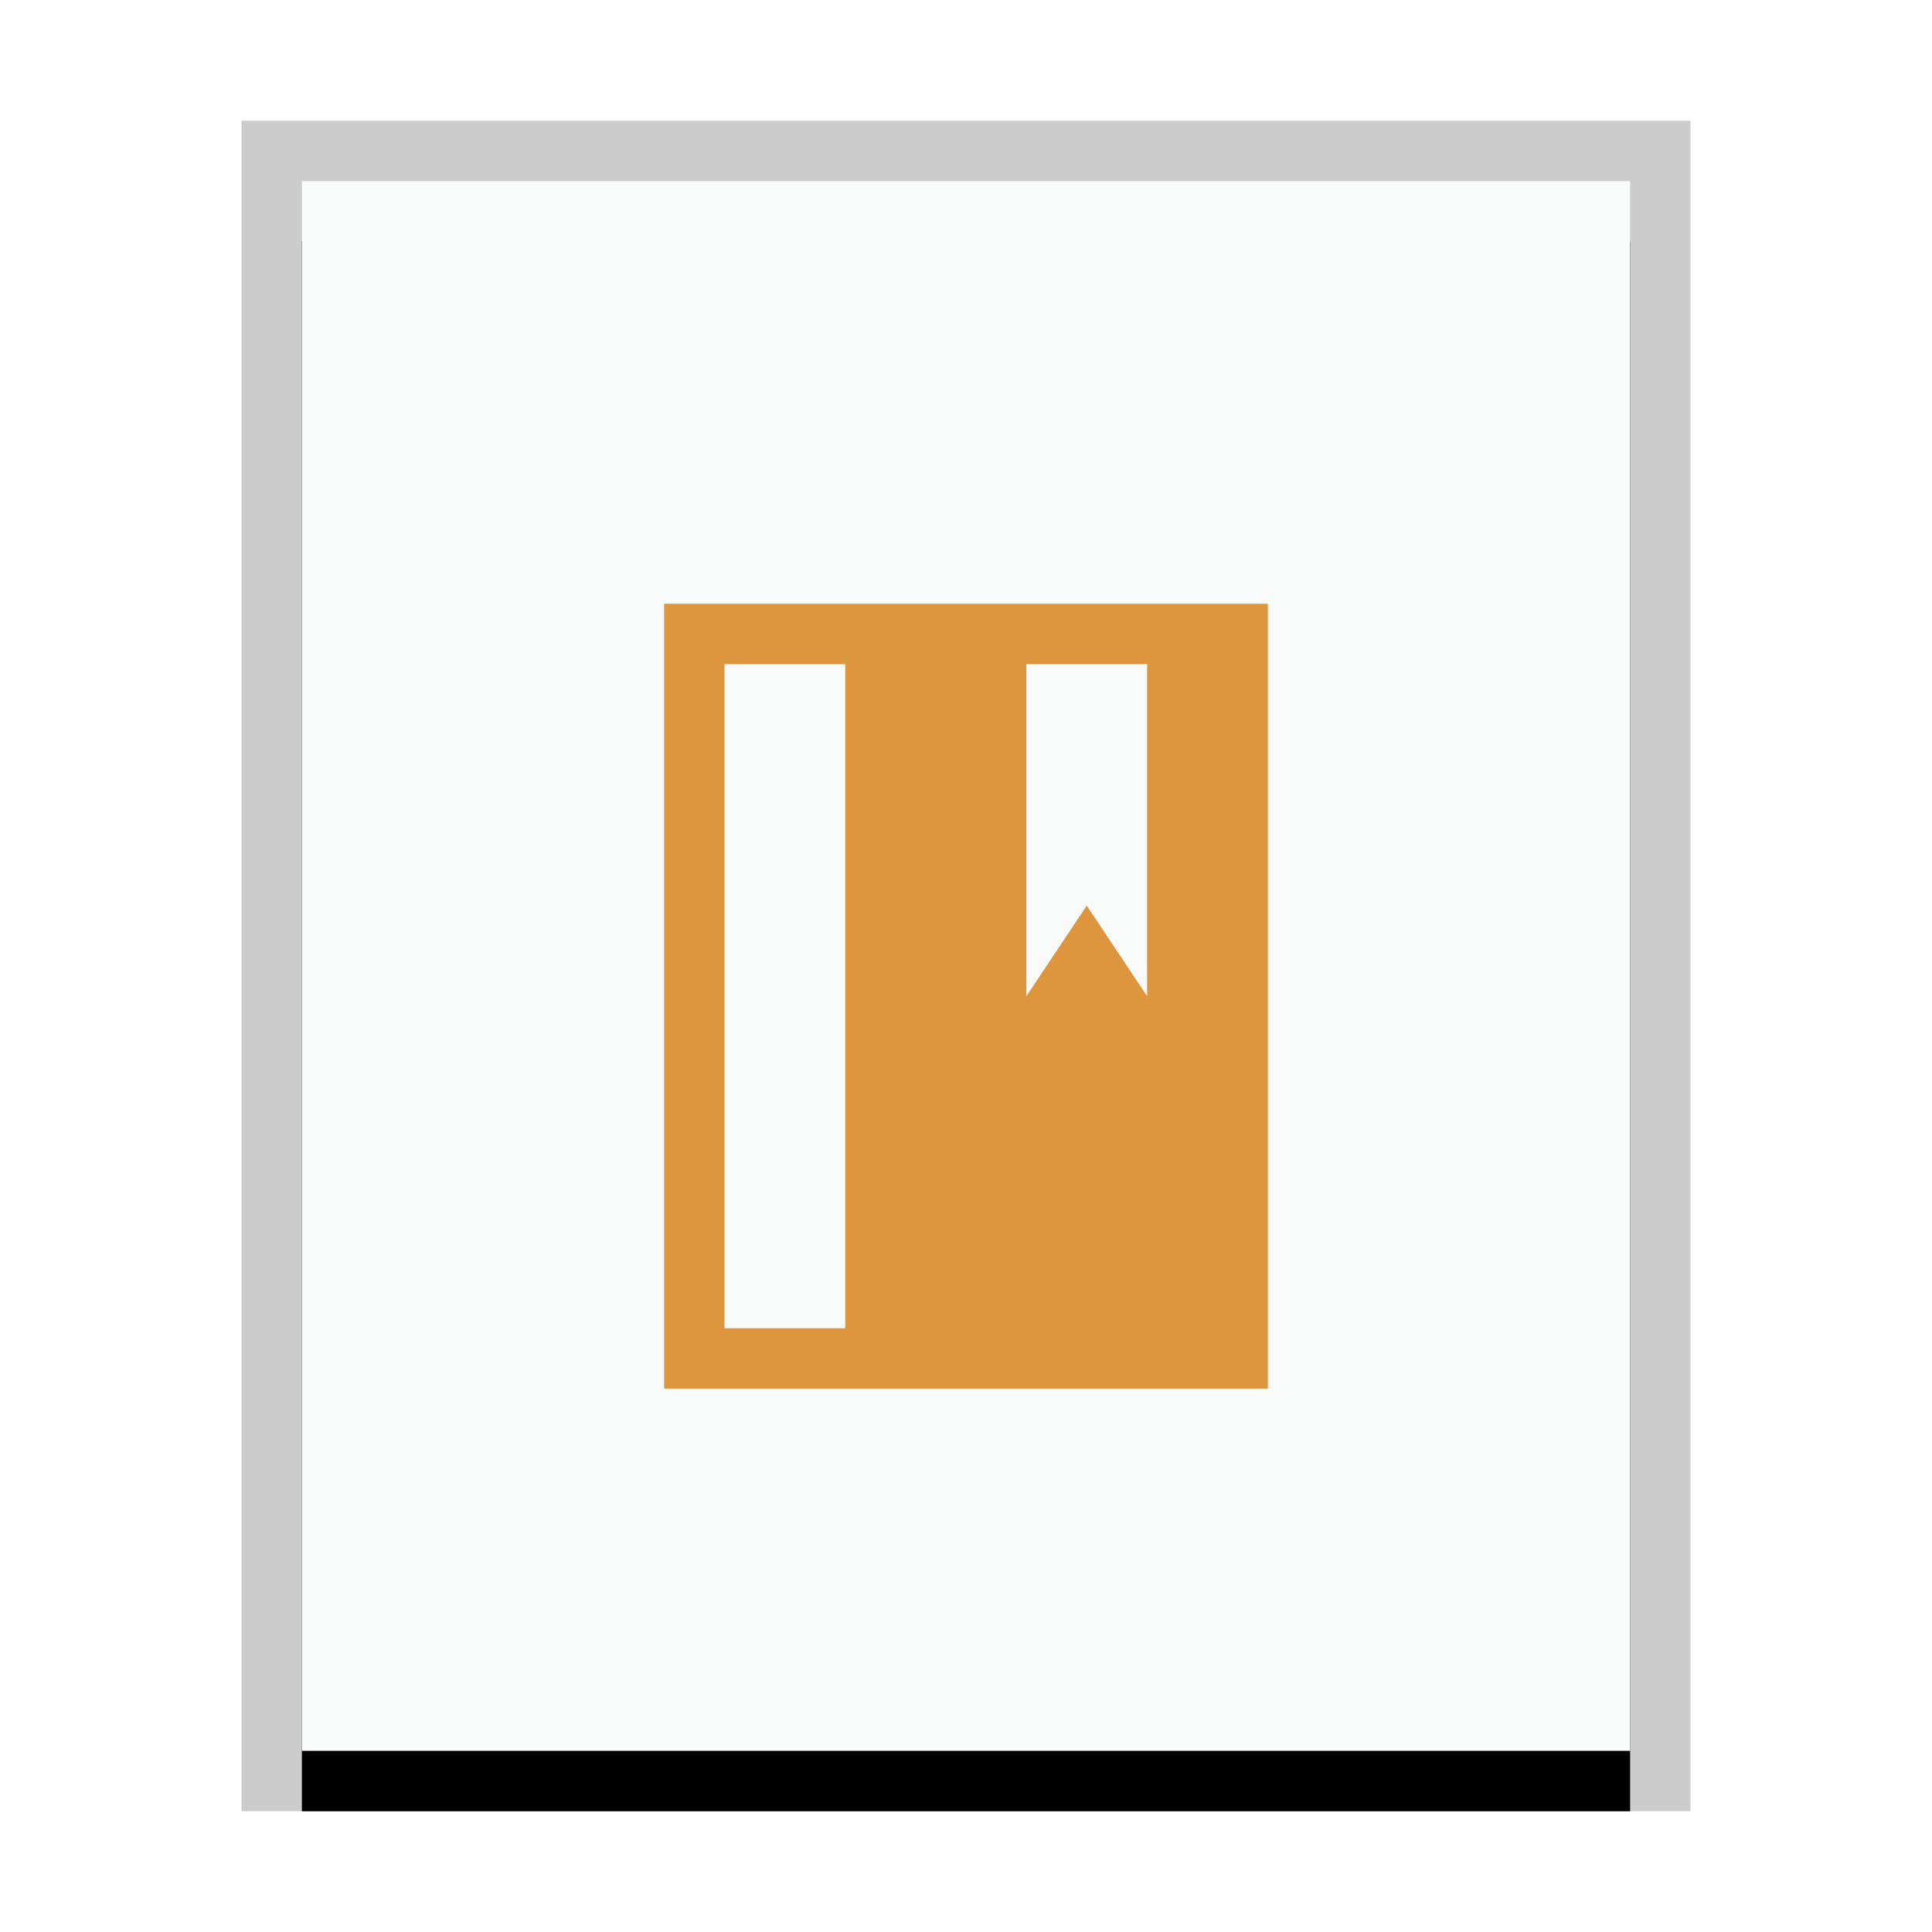 <svg xmlns="http://www.w3.org/2000/svg" xmlns:xlink="http://www.w3.org/1999/xlink" width="32" height="32" viewBox="0 0 32 32">
  <defs>
    <rect id="application-x-fictionbook-b" width="22" height="26" x="1" y="1"/>
    <filter id="application-x-fictionbook-a" width="118.2%" height="115.4%" x="-9.1%" y="-3.8%" filterUnits="objectBoundingBox">
      <feOffset dy="1" in="SourceAlpha" result="shadowOffsetOuter1"/>
      <feGaussianBlur in="shadowOffsetOuter1" result="shadowBlurOuter1" stdDeviation=".5"/>
      <feColorMatrix in="shadowBlurOuter1" values="0 0 0 0 0   0 0 0 0 0   0 0 0 0 0  0 0 0 0.2 0"/>
    </filter>
  </defs>
  <g fill="none" fill-rule="evenodd">
    <g transform="translate(4 2)">
      <use fill="#000" filter="url(#application-x-fictionbook-a)" xlink:href="#application-x-fictionbook-b"/>
      <use fill="#F9FBFB" xlink:href="#application-x-fictionbook-b"/>
      <path fill="#000" fill-opacity=".2" fill-rule="nonzero" d="M24,0 L0,0 L0,28 L24,28 L24,0 Z M23,1 L23,27 L1,27 L1,1 L23,1 Z"/>
    </g>
    <path fill="#DD953E" d="M21,10 L21,23 L11,23 L11,10 L21,10 Z M14,11 L12,11 L12,22 L14,22 L14,11 Z M19,11 L17,11 L17,16.5 L18,15 L19,16.5 L19,11 Z"/>
  </g>
</svg>
